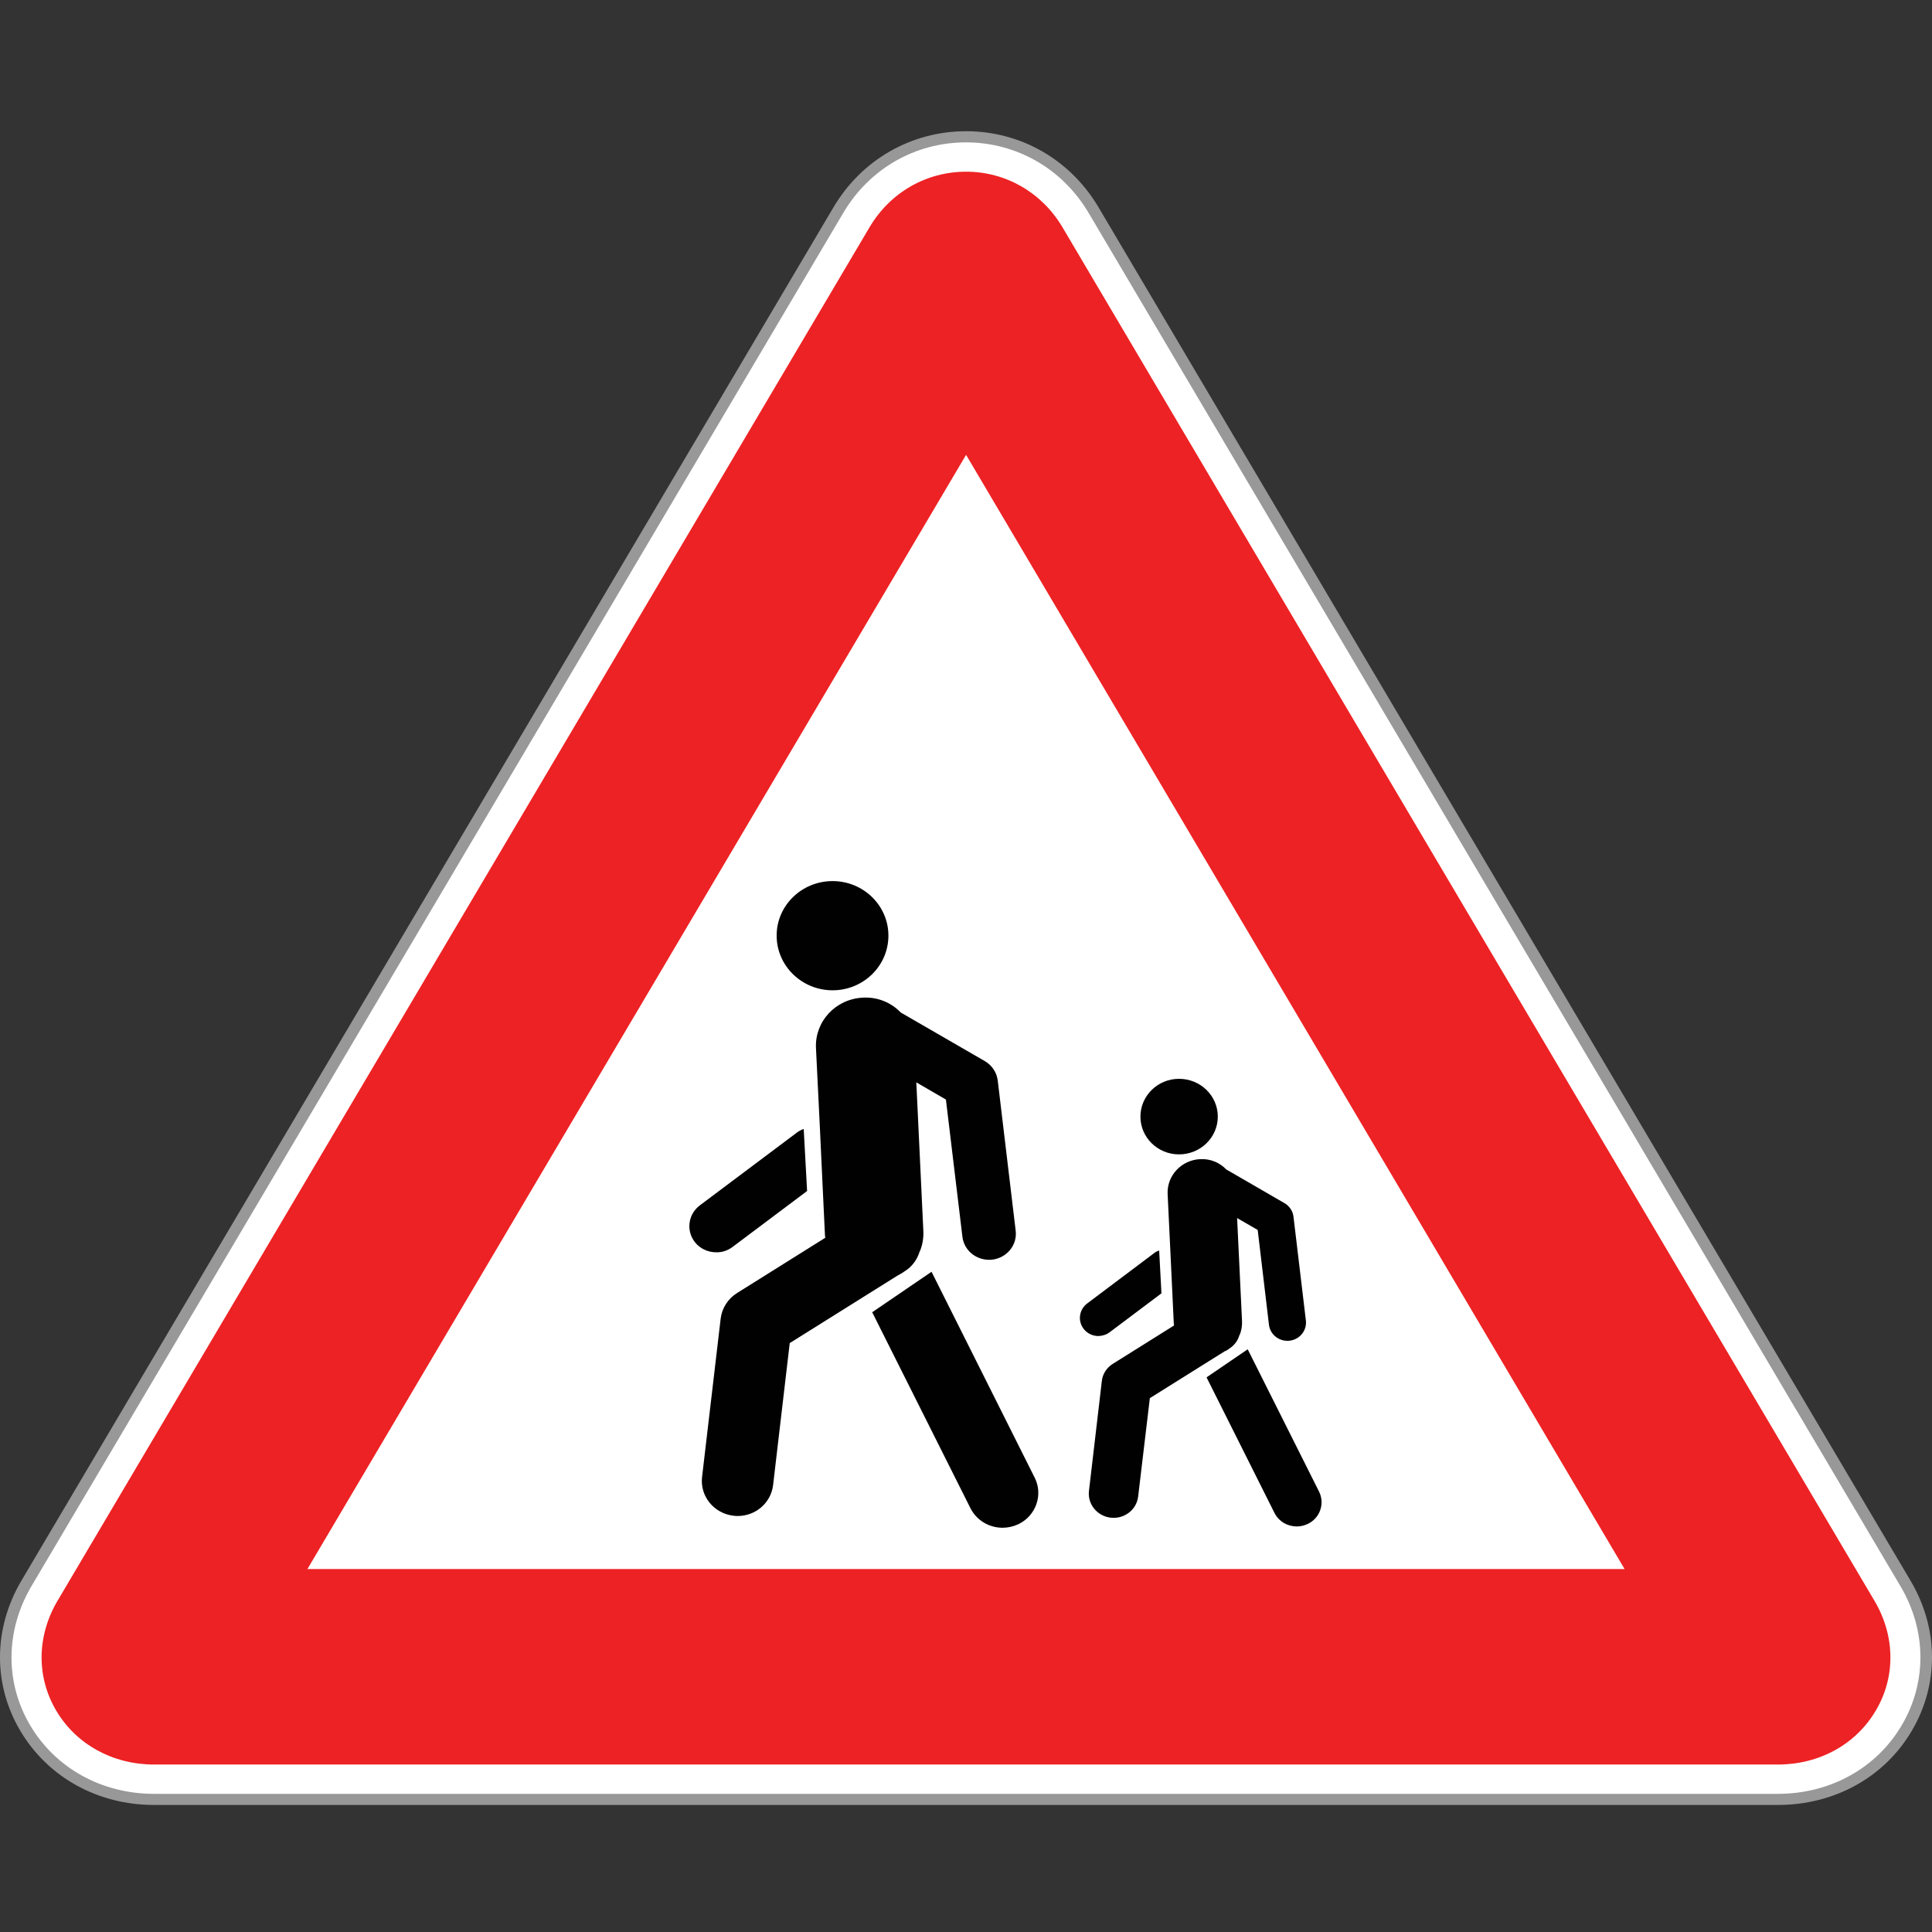 <?xml version="1.0" encoding="utf-8"?>
<!-- Generator: Adobe Illustrator 16.0.0, SVG Export Plug-In . SVG Version: 6.00 Build 0)  -->
<!DOCTYPE svg PUBLIC "-//W3C//DTD SVG 1.1//EN" "http://www.w3.org/Graphics/SVG/1.1/DTD/svg11.dtd">
<svg version="1.1" id="_x35_0m" xmlns="http://www.w3.org/2000/svg" xmlns:xlink="http://www.w3.org/1999/xlink" x="0px" y="0px"
	 width="144px" height="144px" viewBox="0 0 144 144" enable-background="new 0 0 144 144" xml:space="preserve">
<rect x="0" y="0" width="144" height="144" fill="#333333" stroke="none"/>
<g>
	<g>
		<g>
			<g>
				<g>
					<path fill="#989898" d="M132.516,134.531H11.484c-4.202,0-7.921-2.068-9.97-5.525c-2.049-3.455-2.017-7.637,0.084-11.197
						L32.61,65.355l29.51-49.9c2.101-3.551,5.799-5.674,9.886-5.674c4.086,0,7.773,2.123,9.874,5.674l31.001,52.441l29.521,49.922
						c2.102,3.551,2.133,7.732,0.084,11.199C140.448,132.473,136.719,134.531,132.516,134.531z M28.272,113.932h87.467
						L72.006,39.943L28.272,113.932z"/>
				</g>
			</g>
		</g>
		<g>
			<g>
				<g>
					<path fill="#FFFFFF" d="M71.259,20.602c0.41-0.693,1.082-0.693,1.492,0l29.521,49.922c0.409,0.693,1.081,1.828,1.491,2.521
						l29.521,49.922c0.409,0.693,0.073,1.26-0.747,1.26H73.497c-0.819,0-2.153,0-2.983,0H11.484c-0.819,0-1.155-0.566-0.746-1.26
						l29.52-49.922c0.41-0.693,1.083-1.828,1.492-2.521L71.259,20.602z"/>
				</g>
			</g>
		</g>
		<g>
			<g>
				<g>
					<path fill="#FFFFFF" d="M132.516,133.703H11.484c-3.897,0-7.344-1.912-9.234-5.105c-1.891-3.195-1.849-7.07,0.085-10.359
						l31.011-52.453l29.509-49.922c1.944-3.287,5.358-5.252,9.141-5.252c3.771,0,7.195,1.965,9.14,5.252l60.521,102.375
						c1.942,3.289,1.974,7.164,0.083,10.359C139.859,131.791,136.402,133.703,132.516,133.703z M26.79,114.762h90.431l-45.215-76.49
						L26.79,114.762z"/>
				</g>
			</g>
		</g>
	</g>
	<g>
		<g>
			<g>
				<path fill="#ED2224" d="M132.516,131.518H11.484c-3.078,0-5.81-1.504-7.291-4.014c-1.491-2.51-1.449-5.568,0.084-8.172
					l31.012-52.455l29.51-49.92c1.533-2.605,4.233-4.16,7.207-4.16c2.962,0,5.662,1.555,7.195,4.16l31.001,52.453l29.521,49.922
					c1.534,2.604,1.576,5.662,0.084,8.172C138.325,130.014,135.604,131.518,132.516,131.518z M22.914,116.947h98.173L72.006,33.902
					L22.914,116.947z"/>
			</g>
		</g>
	</g>
	<g>
		<g>
			<g>
				<g>
					<path fill="#010101" d="M77.111,110.119l-7.68-15.328l-4.423,3.016l7.322,14.602c0.463,0.924,1.408,1.461,2.396,1.461
						c0.389,0,0.788-0.084,1.177-0.264C77.216,112.975,77.772,111.41,77.111,110.119z"/>
				</g>
			</g>
		</g>
		<g>
			<g>
				<g>
					<path fill="#010101" d="M67.403,94.77l0.032-0.021c0.558-0.346,0.925-0.871,1.104-1.449c0.021-0.041,0.042-0.074,0.052-0.105
						c0.168-0.441,0.252-0.914,0.231-1.418l-0.525-11.104l2.206,1.281l1.229,10.221c0.115,1,0.987,1.723,1.985,1.723
						c0.073,0,0.158,0,0.23-0.01c1.093-0.125,1.891-1.092,1.755-2.164l-1.335-11.178c-0.072-0.609-0.43-1.145-0.966-1.459
						l-6.271-3.625c-0.693-0.725-1.702-1.166-2.815-1.104c-2.027,0.096-3.582,1.766-3.498,3.74l0.294,5.988l0.179,3.824l0.199,4.191
						c0,0.053,0.021,0.094,0.021,0.156l-6.576,4.119c-0.673,0.42-1.124,1.123-1.219,1.9l-1.387,11.809
						c-0.168,1.43,0.882,2.721,2.343,2.889c0.104,0.012,0.199,0.021,0.305,0.021c1.345,0,2.489-0.977,2.647-2.311l1.239-10.578
						l5.536-3.467l2.553-1.598C67.12,94.959,67.267,94.875,67.403,94.77z"/>
				</g>
			</g>
		</g>
		<g>
			<g>
				<g>
					<path fill="#010101" d="M62.057,73.811c2.29,0,4.16-1.816,4.16-4.076c0-2.246-1.87-4.064-4.16-4.064
						c-2.301,0-4.171,1.818-4.171,4.064C57.886,71.982,59.756,73.811,62.057,73.811z"/>
				</g>
			</g>
		</g>
		<g>
			<g>
				<g>
					<path fill="#010101" d="M54.599,92.941l5.557-4.17l-0.252-4.623c-0.179,0.063-0.357,0.146-0.515,0.273l-7.228,5.42
						c-0.872,0.662-1.04,1.881-0.368,2.742c0.389,0.494,0.987,0.756,1.587,0.756C53.811,93.352,54.23,93.215,54.599,92.941z"/>
				</g>
			</g>
		</g>
	</g>
	<g>
		<g>
			<g>
				<g>
					<path fill="#010101" d="M98.311,111.168l-5.315-10.6l-3.067,2.092l5.063,10.105c0.325,0.641,0.977,1.008,1.67,1.008
						c0.273,0,0.547-0.063,0.809-0.188C98.384,113.154,98.763,112.072,98.311,111.168z"/>
				</g>
			</g>
		</g>
		<g>
			<g>
				<g>
					<path fill="#010101" d="M91.587,100.547l0.021-0.02c0.389-0.242,0.651-0.6,0.767-1c0.021-0.031,0.031-0.051,0.042-0.072
						c0.115-0.305,0.169-0.631,0.157-0.977l-0.367-7.691l1.534,0.885l0.84,7.068c0.084,0.693,0.684,1.197,1.377,1.197
						c0.052,0,0.105,0,0.157-0.01c0.757-0.084,1.303-0.756,1.218-1.502l-0.924-7.742c-0.053-0.422-0.294-0.789-0.672-1.008
						l-4.339-2.512c-0.483-0.504-1.177-0.809-1.944-0.768c-1.396,0.064-2.488,1.229-2.426,2.596l0.199,4.15l0.125,2.646l0.137,2.898
						c0.012,0.043,0.022,0.074,0.022,0.105l-4.56,2.857c-0.473,0.293-0.777,0.768-0.83,1.313l-0.956,8.164
						c-0.116,0.988,0.609,1.879,1.628,1.996c0.063,0,0.137,0.01,0.211,0.01c0.924,0,1.723-0.672,1.828-1.598l0.871-7.322
						l3.824-2.395l1.765-1.104C91.388,100.684,91.492,100.621,91.587,100.547z"/>
				</g>
			</g>
		</g>
		<g>
			<g>
				<g>
					<path fill="#010101" d="M87.878,86.041c1.598,0,2.89-1.262,2.89-2.816s-1.292-2.816-2.89-2.816
						c-1.586,0-2.877,1.262-2.877,2.816C85.001,84.789,86.293,86.041,87.878,86.041z"/>
				</g>
			</g>
		</g>
		<g>
			<g>
				<g>
					<path fill="#010101" d="M82.721,99.287l3.846-2.889l-0.169-3.193c-0.126,0.041-0.252,0.094-0.367,0.189l-5.001,3.76
						c-0.599,0.451-0.725,1.303-0.252,1.902c0.272,0.346,0.683,0.525,1.092,0.525C82.175,99.57,82.479,99.477,82.721,99.287z"/>
				</g>
			</g>
		</g>
	</g>
</g>
</svg>
